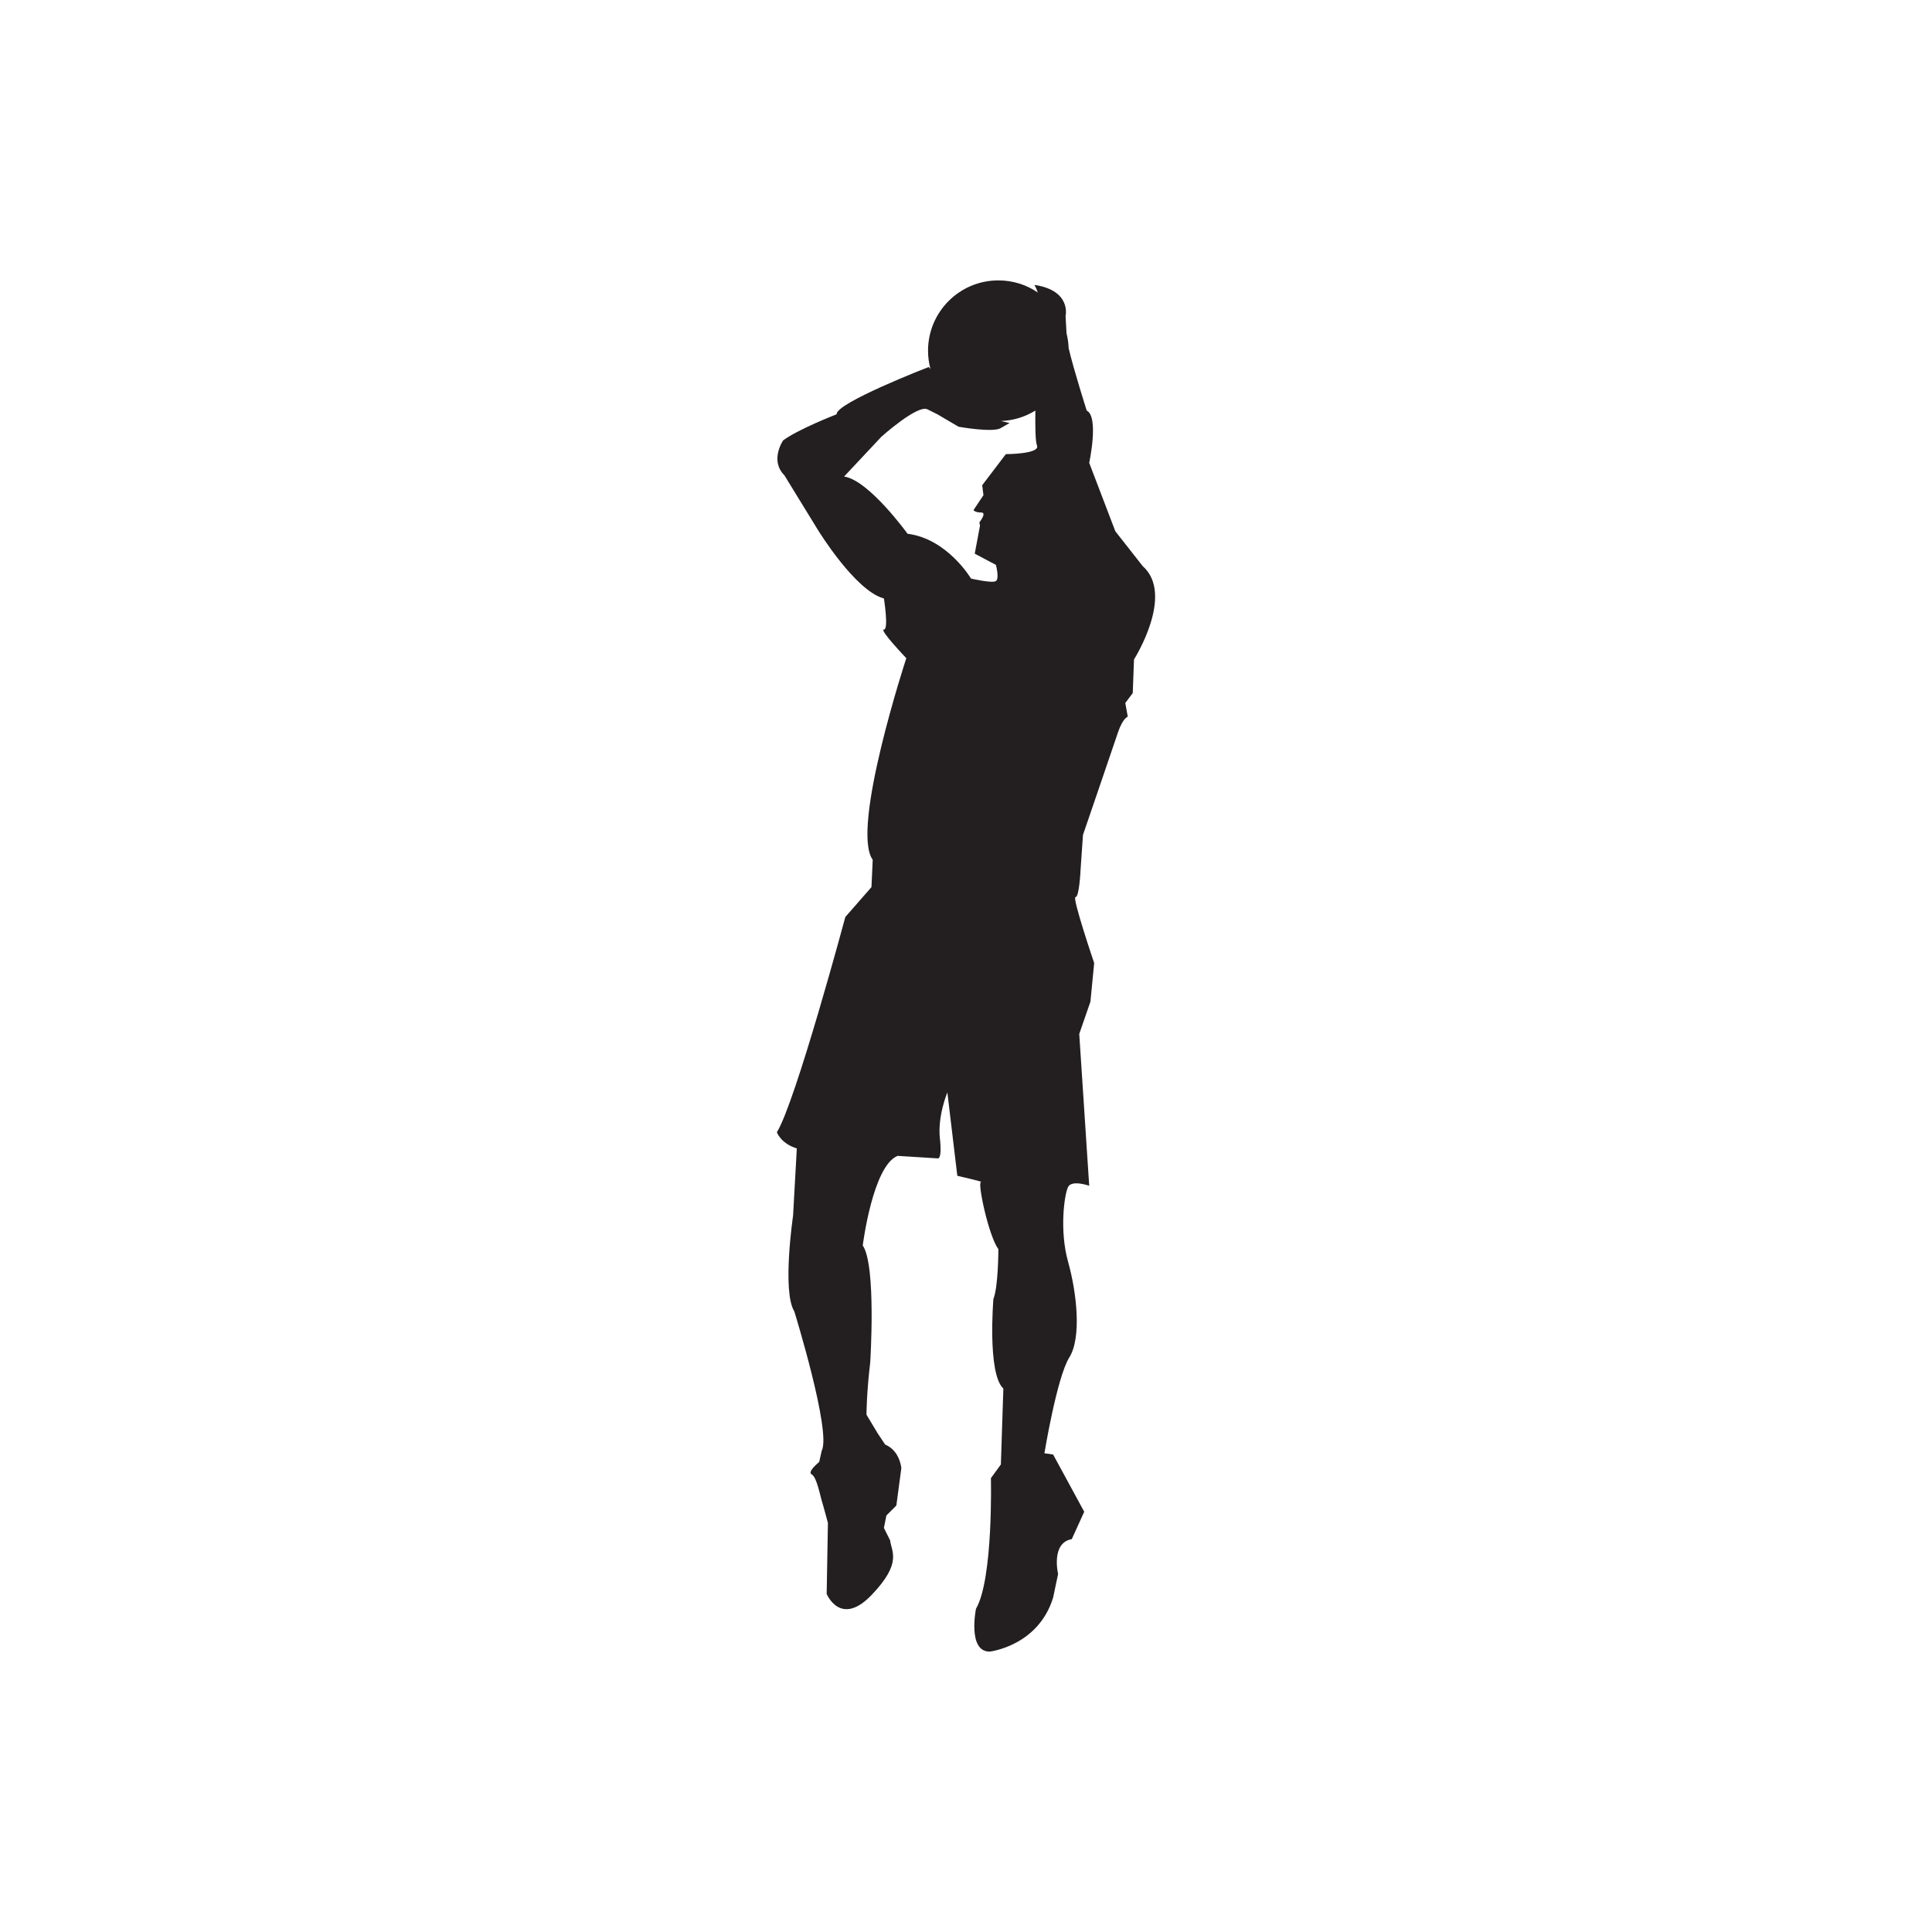 <?xml version="1.0" encoding="utf-8"?>
<!-- Generator: Adobe Illustrator 16.0.0, SVG Export Plug-In . SVG Version: 6.00 Build 0)  -->
<!DOCTYPE svg PUBLIC "-//W3C//DTD SVG 1.1//EN" "http://www.w3.org/Graphics/SVG/1.1/DTD/svg11.dtd">
<svg version="1.1" id="Layer_1" xmlns="http://www.w3.org/2000/svg" xmlns:xlink="http://www.w3.org/1999/xlink" x="0px" y="0px"
	 width="350px" height="350px" viewBox="0 0 350 350" enable-background="new 0 0 350 350" xml:space="preserve">
<path fill="#231F20" d="M207.012,102.556l-4.959-6.312l-4.732-12.397c0,0,1.803-8.341-0.451-9.468c0,0-2.375-7.441-3.276-11.311
	c-0.033-0.922-0.162-1.818-0.381-2.681l-0.175-3.14c0,0,1.128-4.623-5.635-5.636c0,0,0.321,0.6,0.612,1.379
	c-2.04-1.385-4.501-2.194-7.151-2.194c-7.036,0-12.741,5.704-12.741,12.741c0,1.146,0.154,2.255,0.437,3.312
	c-0.313-0.358-0.316-0.361-0.316-0.361s-16.905,6.537-16.68,8.565c0,0-6.988,2.705-9.693,4.733c0,0-2.479,3.607,0.226,6.313
	l6.086,9.918c0,0,6.762,11.044,11.946,12.396c0,0,0.902,5.636,0,5.636c-0.901,0,4.058,5.185,4.058,5.185
	s-10.144,30.882-6.086,36.517l-0.226,4.959l-4.733,5.409c0,0-9.028,33.586-12.403,38.996c0,0,0.682,2.028,3.612,2.931l-0.676,12.173
	c0,0-2.029,13.749,0.225,17.356c0,0,6.763,21.865,4.959,25.245l-0.451,2.028c0,0-2.254,1.803-1.353,2.254
	c0.901,0.452,1.579,4.06,1.804,4.734c0.225,0.677,1.127,4.059,1.127,4.059l-0.226,12.847c0,0,2.479,6.088,8.115,0.226
	c5.635-5.859,3.606-7.888,3.381-9.916l-1.127-2.256l0.451-2.254l1.804-1.803l0.902-6.763c0,0-0.226-3.156-2.931-4.282l-1.352-2.03
	l-2.029-3.38c0,0,0-3.833,0.676-9.467c0,0,1.127-17.583-1.353-21.188c0,0,1.803-14.427,6.312-16.231l7.212,0.451
	c0,0,0.902,0.451,0.451-3.605c-0.451-4.057,1.353-8.341,1.353-8.341l1.803,15.103c0,0,4.958,1.128,4.283,1.128
	c-0.677,0,1.352,9.691,3.154,12.171c0,0,0.002,6.764-0.901,9.018c0,0-1.126,13.524,1.805,16.229l-0.451,13.749l-1.805,2.479
	c0,0,0.451,18.26-2.704,23.668c0,0-1.577,7.756,2.479,7.756c0,0,8.793-0.991,11.497-9.784l0.901-4.282c0,0-1.352-5.636,2.479-6.311
	l2.254-4.959l-5.635-10.37l-1.577-0.226c0,0,2.254-13.749,4.508-17.356c2.254-3.605,1.353-11.722-0.226-17.355
	c-1.578-5.636-0.676-12.172,0-13.523c0.676-1.354,3.832-0.226,3.832-0.226l-1.804-27.502l2.028-5.859l0.677-6.987
	c0,0-4.058-11.947-3.381-11.947c0.676,0,0.901-4.732,0.901-4.732l0.45-6.538c0,0,5.409-15.778,6.312-18.483
	c0.901-2.705,1.804-2.931,1.804-2.931l-0.451-2.479l1.353-1.803l0.226-6.086C205.435,119.462,212.873,107.74,207.012,102.556z
	 M182.218,82.269l-4.283,5.635l0.226,1.804l-1.804,2.704c0,0,0.262,0.43,1.389,0.43c1.128,0-0.327,1.788-0.327,1.788l0.119,0.586
	l-0.955,5.086l3.832,2.029c0,0,0.676,2.479,0,2.93c-0.677,0.451-4.507-0.45-4.507-0.45s-4.283-7.213-11.496-8.115
	c0,0-6.988-9.692-11.496-10.368l6.762-7.214c0,0,6.537-5.859,8.34-4.959s1.804,0.9,1.804,0.9l3.832,2.254
	c0,0,6.31,1.128,7.664,0.226l1.578-0.901l-1.558-0.363c2.279-0.084,4.406-0.765,6.229-1.894c-0.041,2.948,0.008,5.661,0.287,6.315
	C188.529,82.269,182.218,82.269,182.218,82.269z"/>
</svg>
